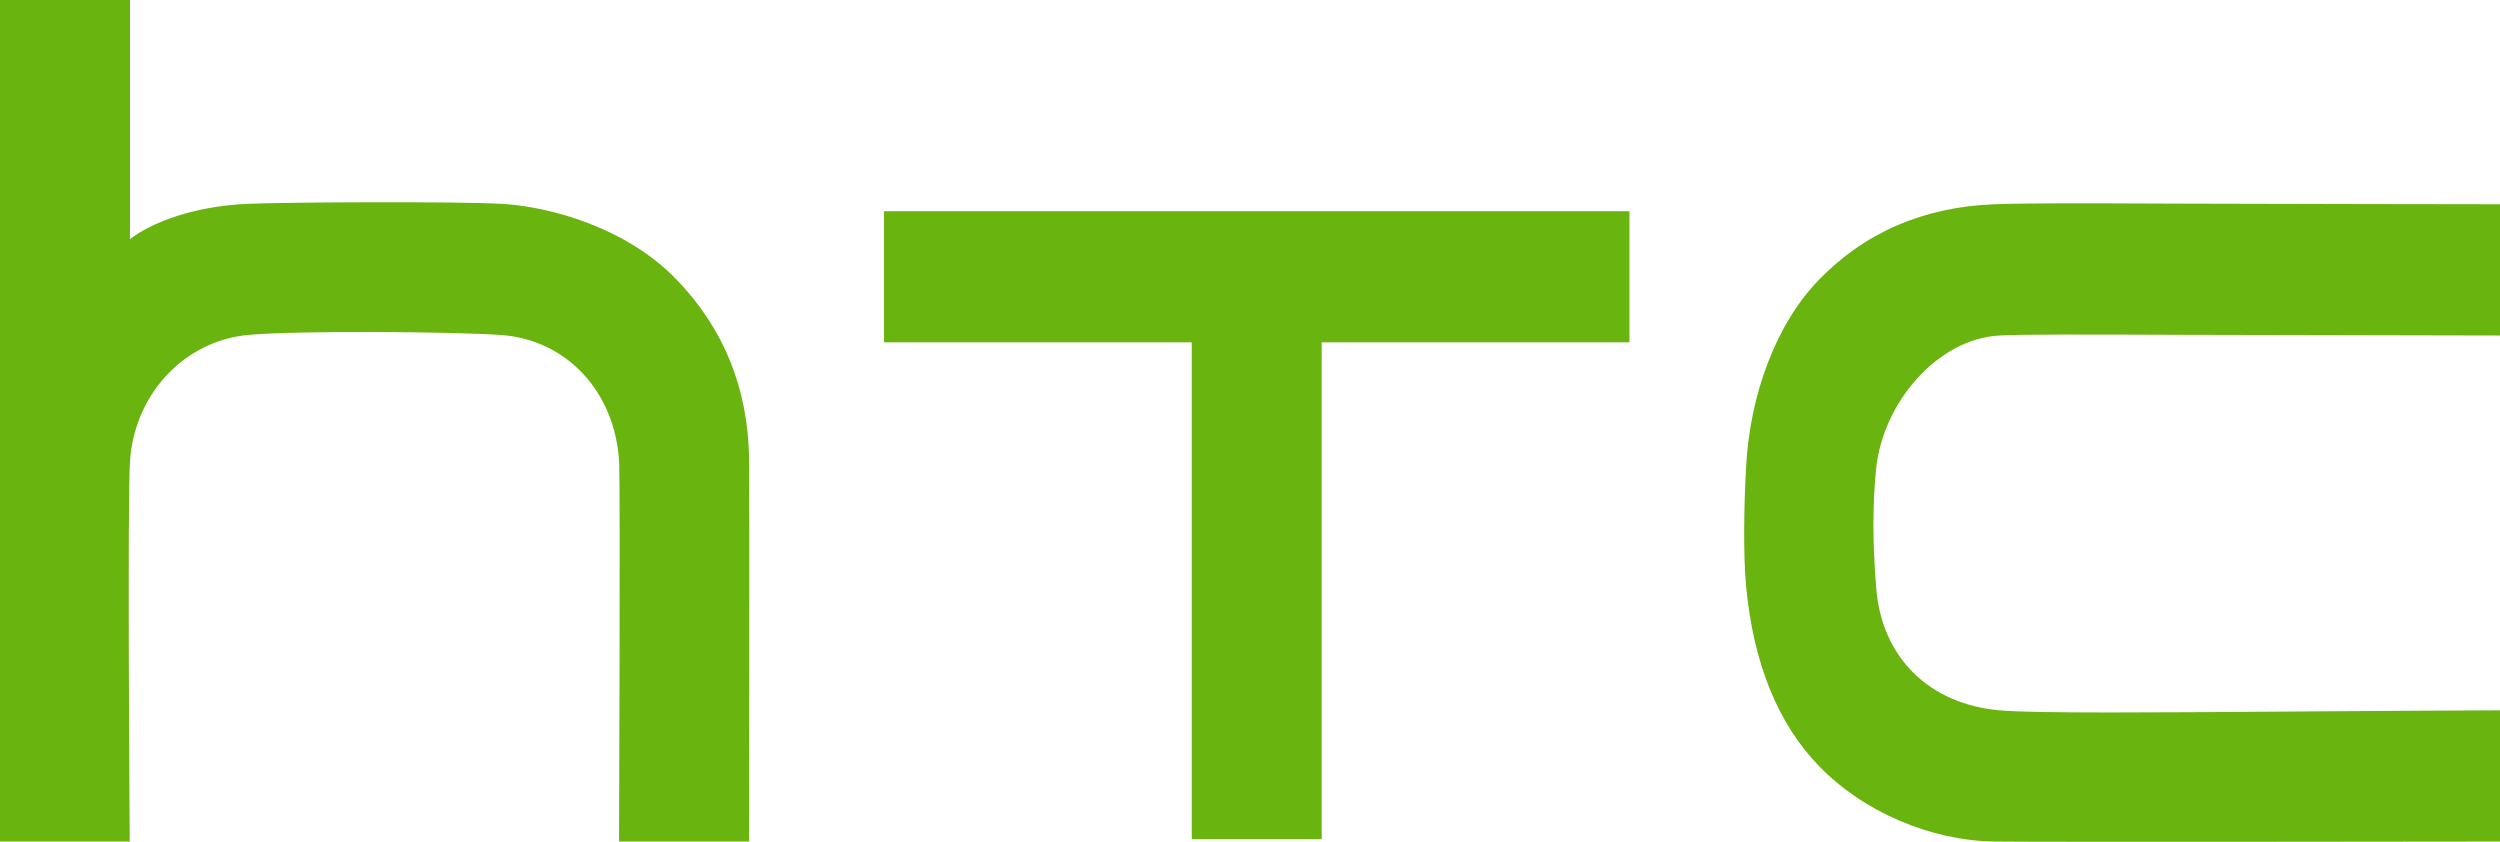 <?xml version="1.0" encoding="UTF-8"?> <svg xmlns="http://www.w3.org/2000/svg" width="98" height="33" viewBox="0 0 98 33" fill="none"> <path d="M89.85 27.892C84.663 27.928 79.753 27.97 78.384 27.845C75.614 27.602 73.763 25.763 73.549 23.058C73.403 21.283 73.403 19.813 73.54 18.413C73.792 15.78 75.965 13.27 78.385 13.152C79.252 13.104 81.573 13.109 85.772 13.126L98 13.152V8.007C98 8.007 88.261 7.995 85.333 7.982C81.402 7.964 79.424 7.961 78.172 8.007C75.417 8.113 73.107 9.108 71.311 10.958C69.611 12.704 68.597 15.483 68.447 18.296C68.362 19.813 68.333 21.796 68.447 22.975C68.73 25.999 69.694 28.373 71.311 30.036C73.04 31.822 75.673 32.952 78.174 32.988C80.227 33.014 98 32.988 98 32.988V27.845C98 27.845 92.601 27.867 89.85 27.892ZM34.654 8.28V13.42H46.717V32.897H51.81V13.42H63.875V8.28H34.654ZM29.366 18.001C29.328 15.233 28.367 12.857 26.5 10.938C24.554 8.93 21.582 8.094 19.639 7.989C17.949 7.893 11.289 7.923 9.725 7.989C7.522 8.084 5.916 8.751 5.112 9.36C5.103 9.365 5.095 9.362 5.095 9.35V0H0V32.989H5.086C5.086 32.989 4.987 19.486 5.1 18.016C5.303 15.401 7.258 13.348 9.749 13.127C11.749 12.953 17.747 13.001 19.628 13.131C22.212 13.311 24.119 15.36 24.27 18.119C24.319 19.135 24.267 32.989 24.267 32.989H29.365C29.366 32.988 29.379 19.188 29.366 18.001Z" fill="#69B40F"></path> </svg> 